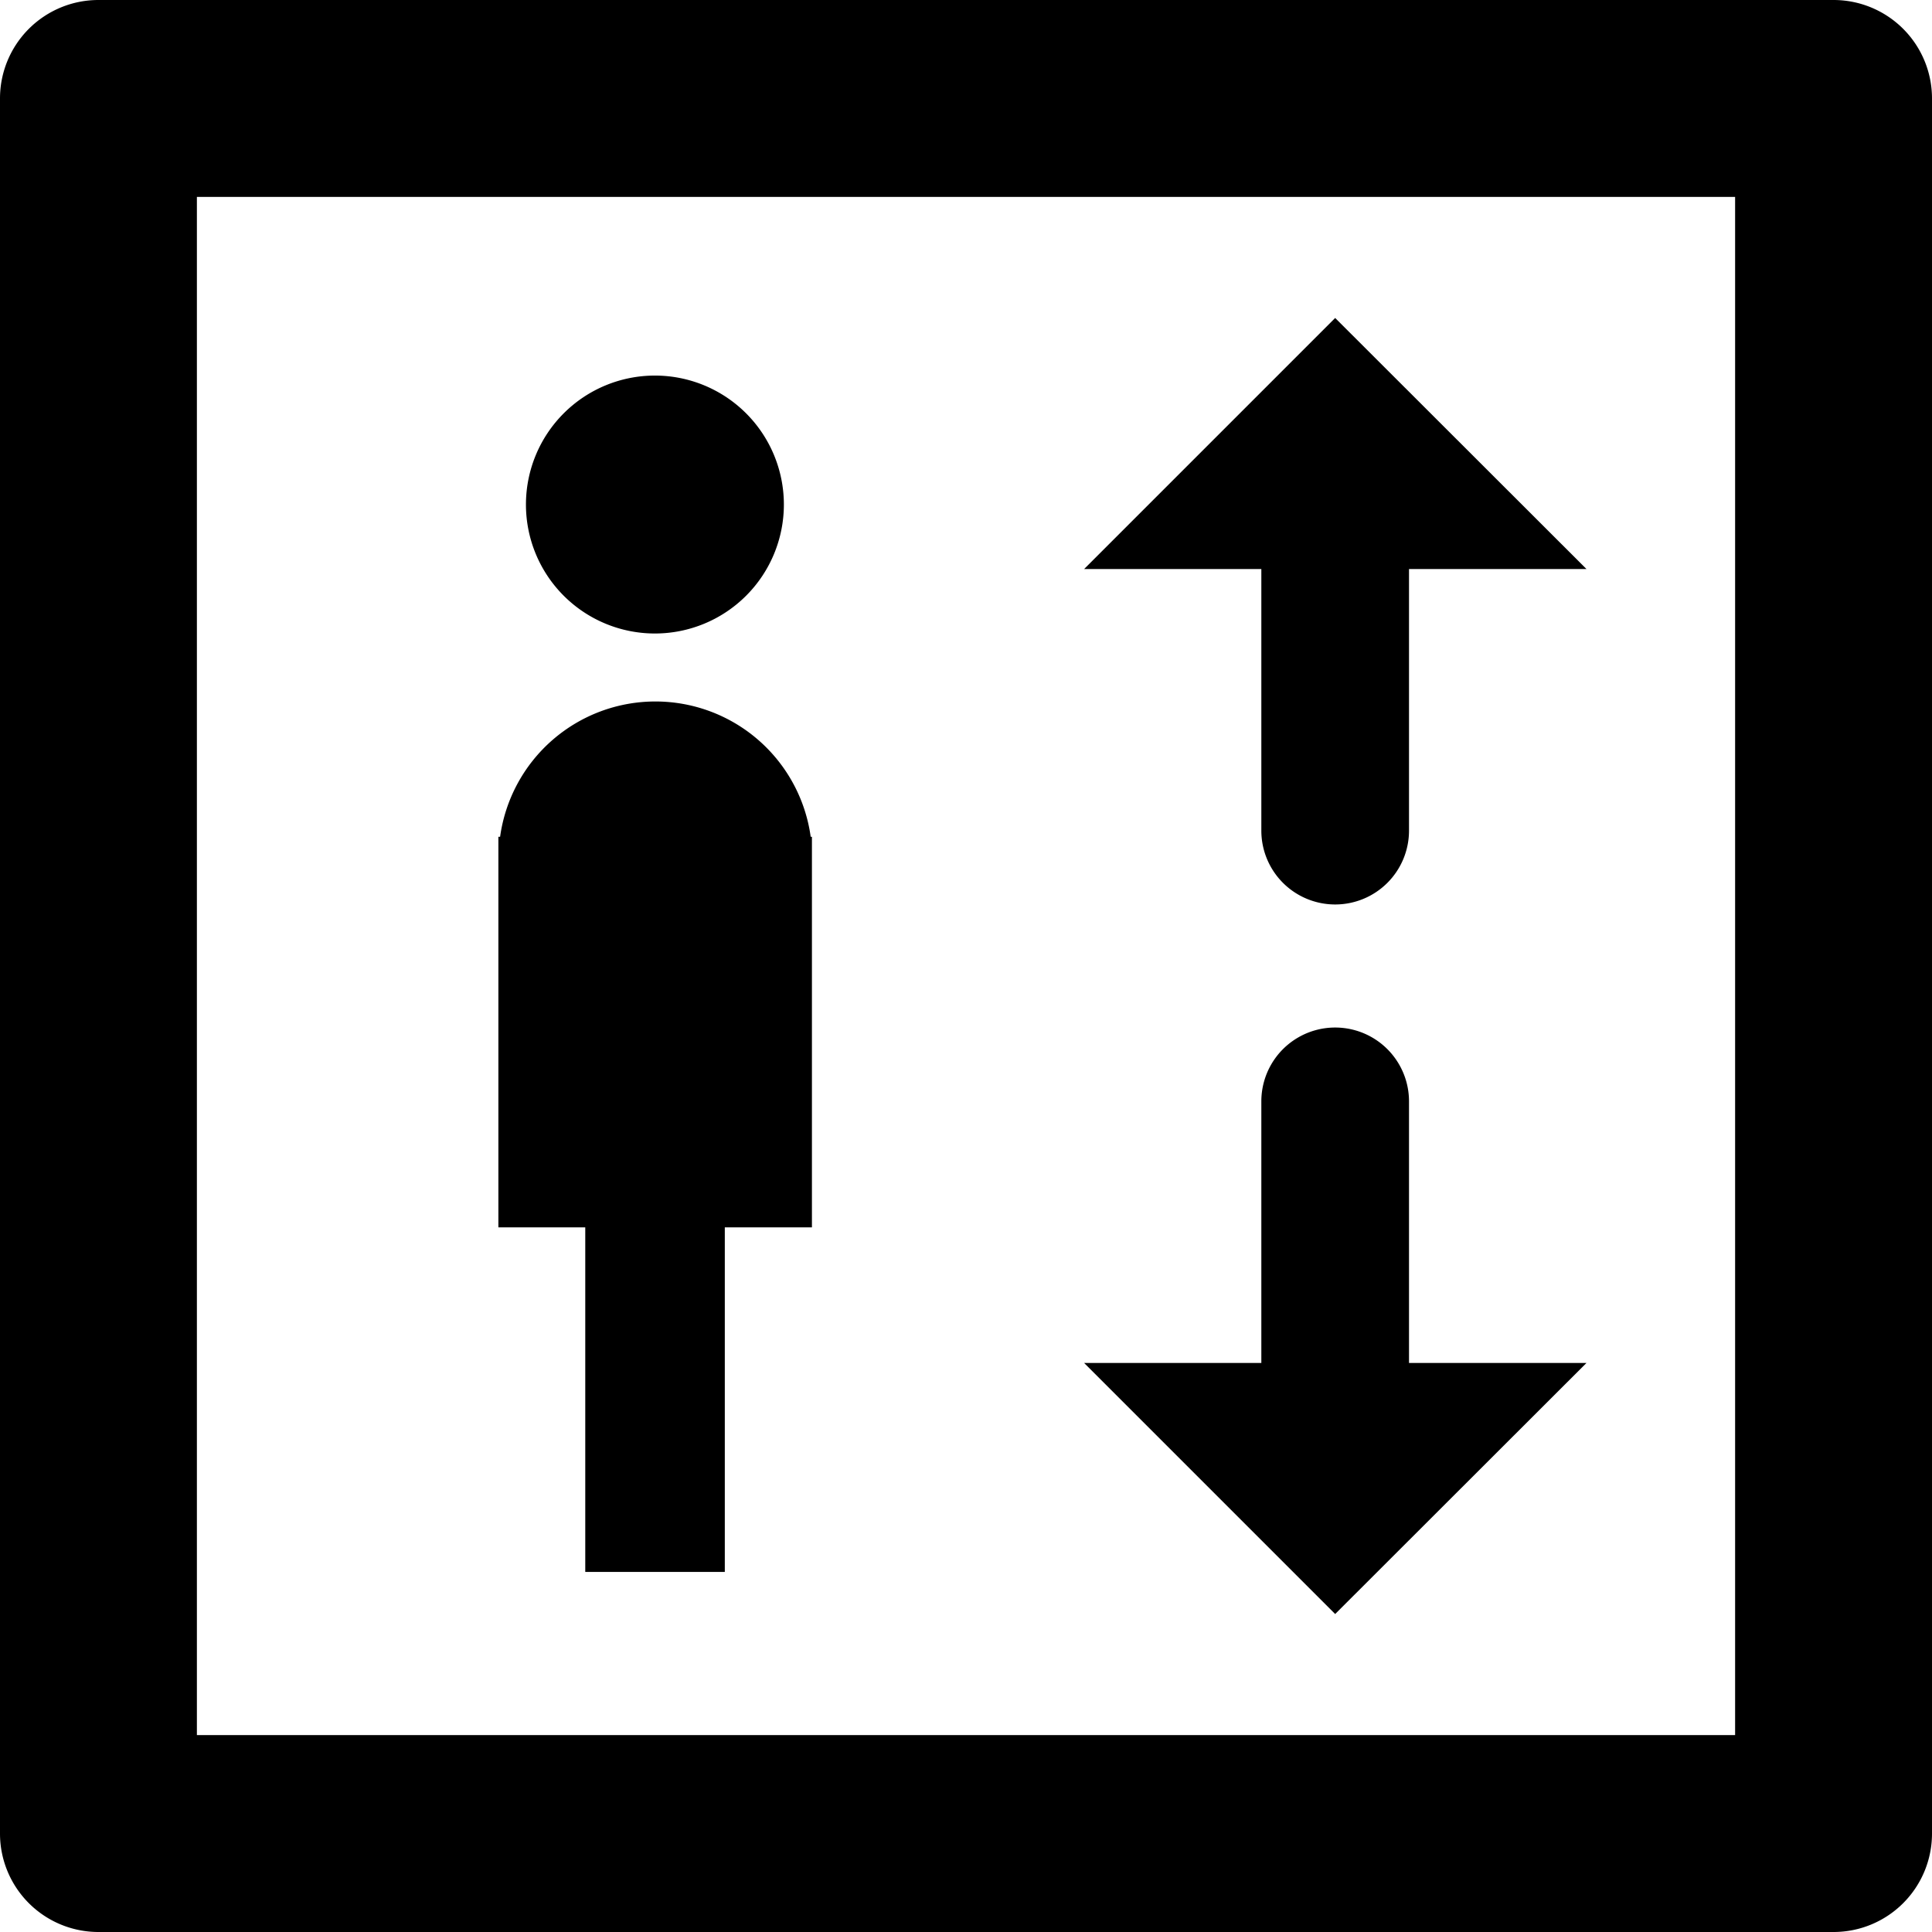 <svg id="dfaac59c-6850-4d5c-936e-795bc6b0a0d8" data-name="Capa 2" xmlns="http://www.w3.org/2000/svg" width="27.69mm" height="27.69mm" viewBox="0 0 78.5 78.5">
  <title>ascensor</title>
  <path d="M83.25,87.25H12.75a4,4,0,0,1-4-4V12.75a4,4,0,0,1,4-4h70.5a4,4,0,0,1,4,4v70.5A4,4,0,0,1,83.25,87.25Zm-66.5-8h62.5V16.75H16.75v62.5Z" transform="translate(-8.75 -8.75)"/>
  <g>
    <path d="M63,68.5a3,3,0,0,1-3-3v-12a3,3,0,0,1,6,0v12A3,3,0,0,1,63,68.5Zm0-23a3,3,0,0,1-3-3v-12a3,3,0,0,1,6,0v12A3,3,0,0,1,63,45.5Z" transform="translate(-8.75 -8.75)"/>
    <path d="M73.21,31.87H52.8L63,21.67Zm0,32.26H52.8L63,74.33Z" transform="translate(-8.75 -8.75)"/>
  </g>
  <path d="M41.74,42.75V58.62H38.2v14H32.53v-14H29V42.75h0.07a6.37,6.37,0,0,1,12.62,0h0.07Zm-6.38-8.26a5.24,5.24,0,1,0-5.24-5.24A5.24,5.24,0,0,0,35.36,34.49Z" transform="translate(-8.75 -8.75)"/>
</svg>
